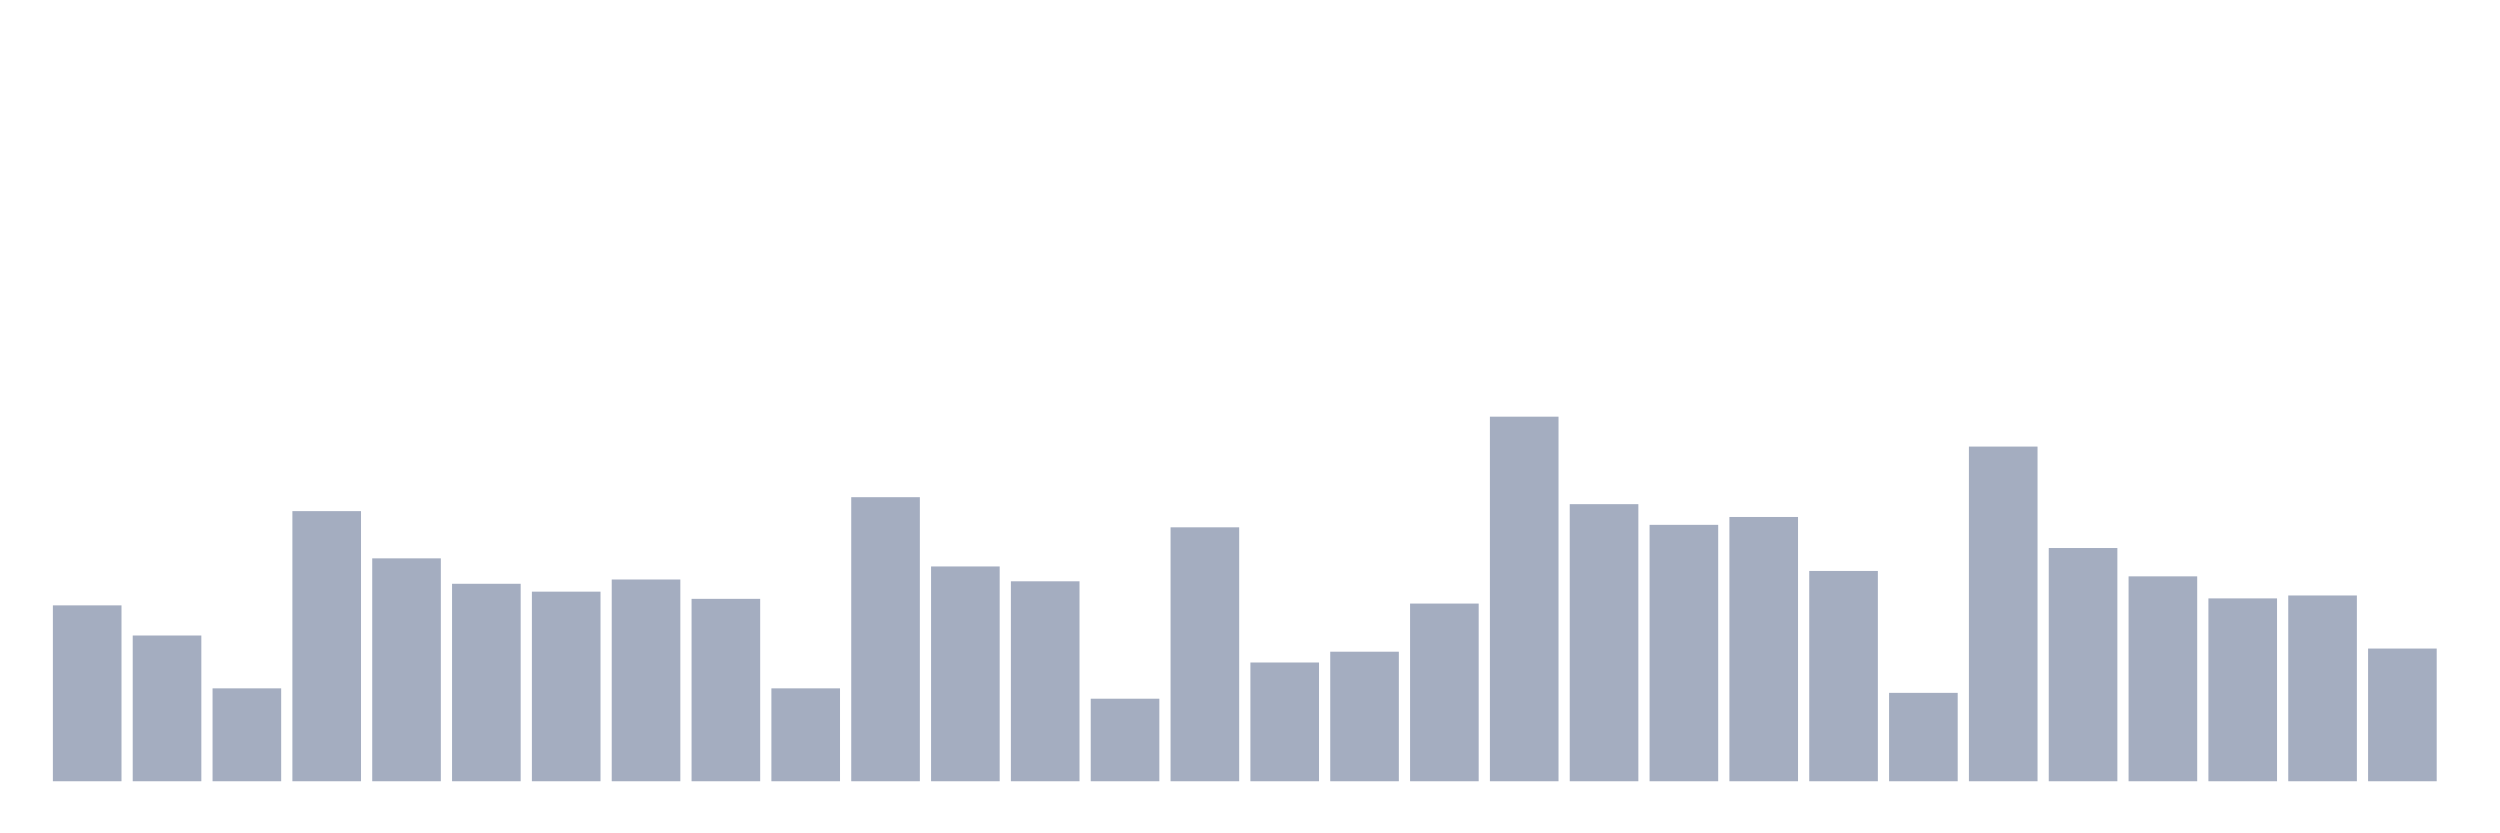 <svg xmlns="http://www.w3.org/2000/svg" viewBox="0 0 480 160"><g transform="translate(10,10)"><rect class="bar" x="0.153" width="13.175" y="106.231" height="33.769" fill="rgb(164,173,192)"></rect><rect class="bar" x="15.482" width="13.175" y="112.017" height="27.983" fill="rgb(164,173,192)"></rect><rect class="bar" x="30.81" width="13.175" y="122.165" height="17.835" fill="rgb(164,173,192)"></rect><rect class="bar" x="46.138" width="13.175" y="88.137" height="51.863" fill="rgb(164,173,192)"></rect><rect class="bar" x="61.466" width="13.175" y="97.205" height="42.795" fill="rgb(164,173,192)"></rect><rect class="bar" x="76.794" width="13.175" y="102.085" height="37.915" fill="rgb(164,173,192)"></rect><rect class="bar" x="92.123" width="13.175" y="103.597" height="36.403" fill="rgb(164,173,192)"></rect><rect class="bar" x="107.451" width="13.175" y="101.265" height="38.735" fill="rgb(164,173,192)"></rect><rect class="bar" x="122.779" width="13.175" y="104.978" height="35.022" fill="rgb(164,173,192)"></rect><rect class="bar" x="138.107" width="13.175" y="122.165" height="17.835" fill="rgb(164,173,192)"></rect><rect class="bar" x="153.436" width="13.175" y="85.46" height="54.54" fill="rgb(164,173,192)"></rect><rect class="bar" x="168.764" width="13.175" y="98.76" height="41.24" fill="rgb(164,173,192)"></rect><rect class="bar" x="184.092" width="13.175" y="101.61" height="38.39" fill="rgb(164,173,192)"></rect><rect class="bar" x="199.42" width="13.175" y="124.152" height="15.848" fill="rgb(164,173,192)"></rect><rect class="bar" x="214.748" width="13.175" y="91.246" height="48.754" fill="rgb(164,173,192)"></rect><rect class="bar" x="230.077" width="13.175" y="117.199" height="22.801" fill="rgb(164,173,192)"></rect><rect class="bar" x="245.405" width="13.175" y="115.126" height="24.874" fill="rgb(164,173,192)"></rect><rect class="bar" x="260.733" width="13.175" y="105.885" height="34.115" fill="rgb(164,173,192)"></rect><rect class="bar" x="276.061" width="13.175" y="70" height="70" fill="rgb(164,173,192)"></rect><rect class="bar" x="291.39" width="13.175" y="86.798" height="53.202" fill="rgb(164,173,192)"></rect><rect class="bar" x="306.718" width="13.175" y="90.771" height="49.229" fill="rgb(164,173,192)"></rect><rect class="bar" x="322.046" width="13.175" y="89.26" height="50.74" fill="rgb(164,173,192)"></rect><rect class="bar" x="337.374" width="13.175" y="99.624" height="40.376" fill="rgb(164,173,192)"></rect><rect class="bar" x="352.702" width="13.175" y="123.029" height="16.971" fill="rgb(164,173,192)"></rect><rect class="bar" x="368.031" width="13.175" y="75.743" height="64.257" fill="rgb(164,173,192)"></rect><rect class="bar" x="383.359" width="13.175" y="95.219" height="44.781" fill="rgb(164,173,192)"></rect><rect class="bar" x="398.687" width="13.175" y="100.66" height="39.34" fill="rgb(164,173,192)"></rect><rect class="bar" x="414.015" width="13.175" y="104.892" height="35.108" fill="rgb(164,173,192)"></rect><rect class="bar" x="429.344" width="13.175" y="104.331" height="35.669" fill="rgb(164,173,192)"></rect><rect class="bar" x="444.672" width="13.175" y="114.522" height="25.478" fill="rgb(164,173,192)"></rect></g></svg>